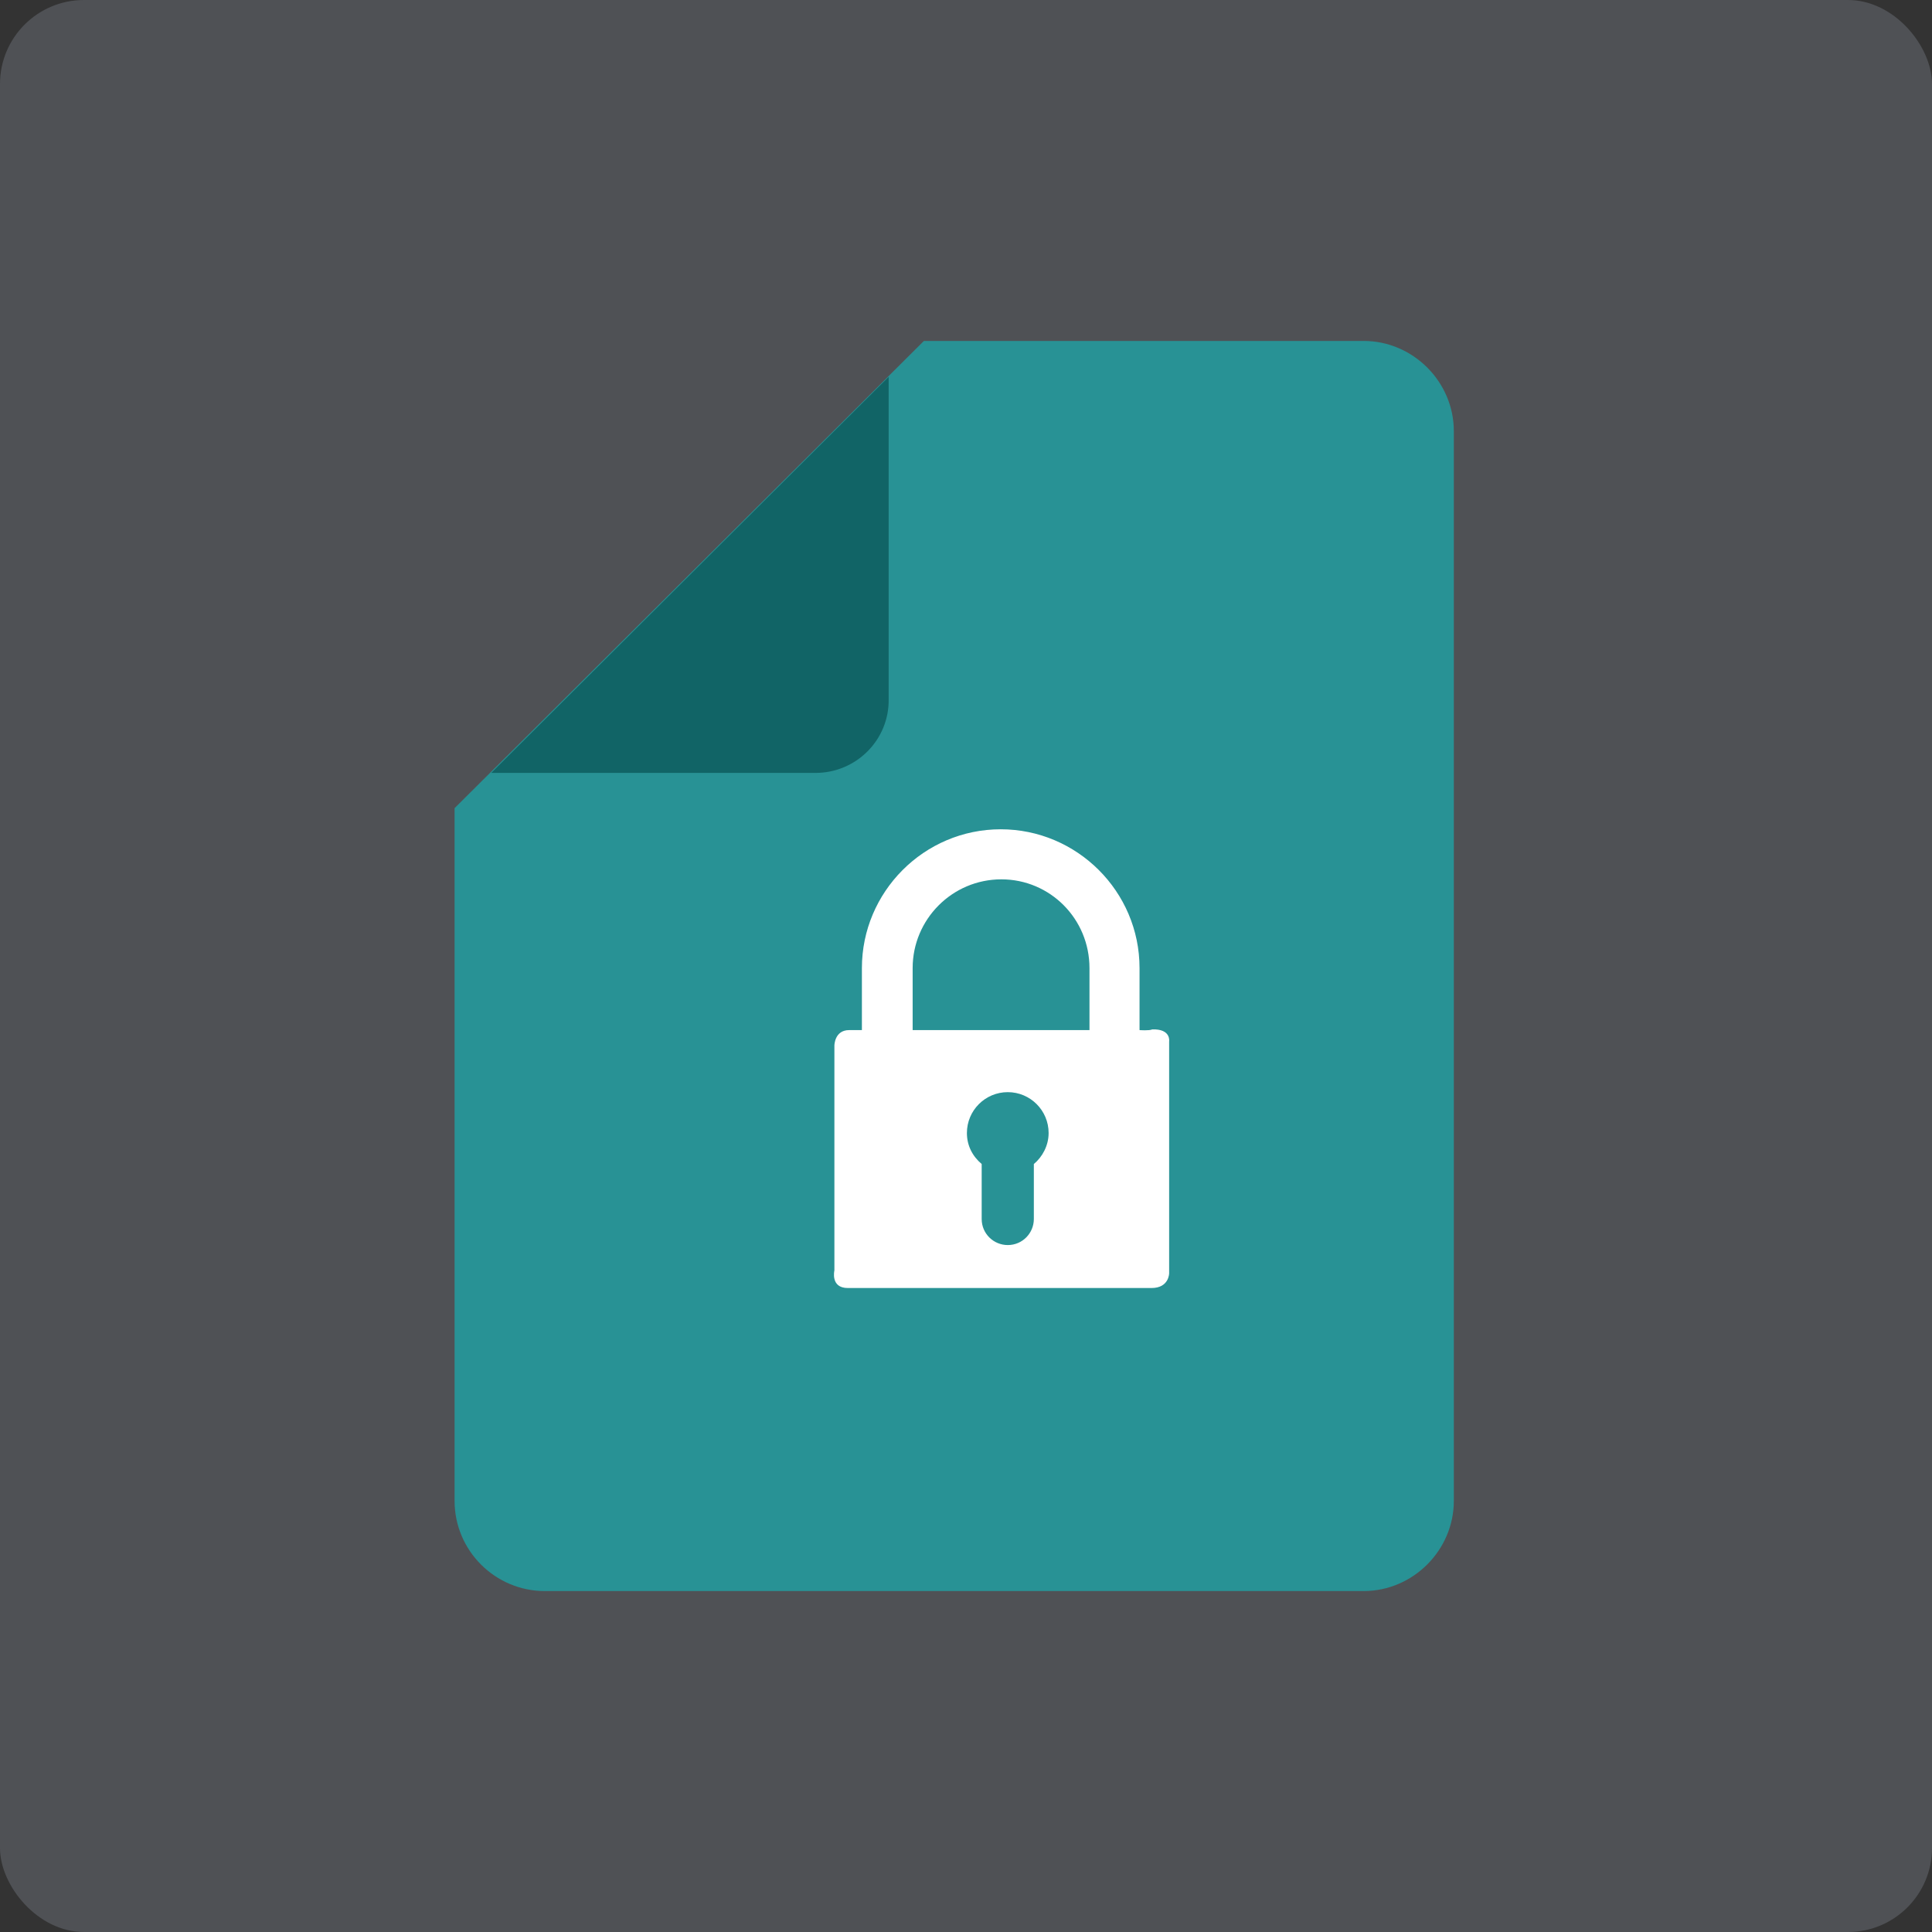 <svg width="34" height="34" viewBox="0 0 34 34" fill="none" xmlns="http://www.w3.org/2000/svg">
<rect x="0" y="0" width="34" height="34" fill="#333333" stroke="none"/>
<rect opacity="0.2" width="34" height="34" rx="1.478" fill="#C2C9DF"/>
<path fill-rule="evenodd" clip-rule="evenodd" d="M23.998 28H9.587C8.719 28 8 27.293 8 26.413V14.222L16.259 6H23.998C24.866 6 25.585 6.719 25.585 7.587V26.413C25.585 27.281 24.866 28 23.998 28Z" fill="#289295"/>
<path fill-rule="evenodd" clip-rule="evenodd" d="M14.35 13.602H8.645L15.639 6.632V12.3C15.652 13.019 15.069 13.602 14.35 13.602Z" fill="#116466"/>
<path fill-rule="evenodd" clip-rule="evenodd" d="M19.173 18.128H16.061V17.037C16.061 16.181 16.755 15.475 17.623 15.475C18.479 15.475 19.173 16.169 19.173 17.037V18.128ZM18.194 20.485V21.452C18.194 21.7 17.995 21.911 17.735 21.911C17.487 21.911 17.276 21.712 17.276 21.452V20.485C17.115 20.348 17.016 20.162 17.016 19.939C17.016 19.542 17.338 19.22 17.735 19.22C18.132 19.22 18.454 19.542 18.454 19.939C18.454 20.162 18.343 20.361 18.194 20.485ZM20.054 18.128V17.037C20.054 15.685 18.95 14.594 17.611 14.594C16.259 14.594 15.168 15.698 15.168 17.037V18.128C15.168 18.128 15.007 18.128 14.944 18.128C14.684 18.128 14.684 18.401 14.684 18.401V22.357C14.684 22.357 14.61 22.667 14.92 22.667C14.944 22.667 15.007 22.667 15.007 22.667H20.141C20.141 22.667 20.227 22.667 20.265 22.667C20.575 22.667 20.575 22.407 20.575 22.407V18.327C20.575 18.327 20.612 18.104 20.277 18.116C20.227 18.141 20.054 18.128 20.054 18.128Z" fill="white"/>
</svg>
